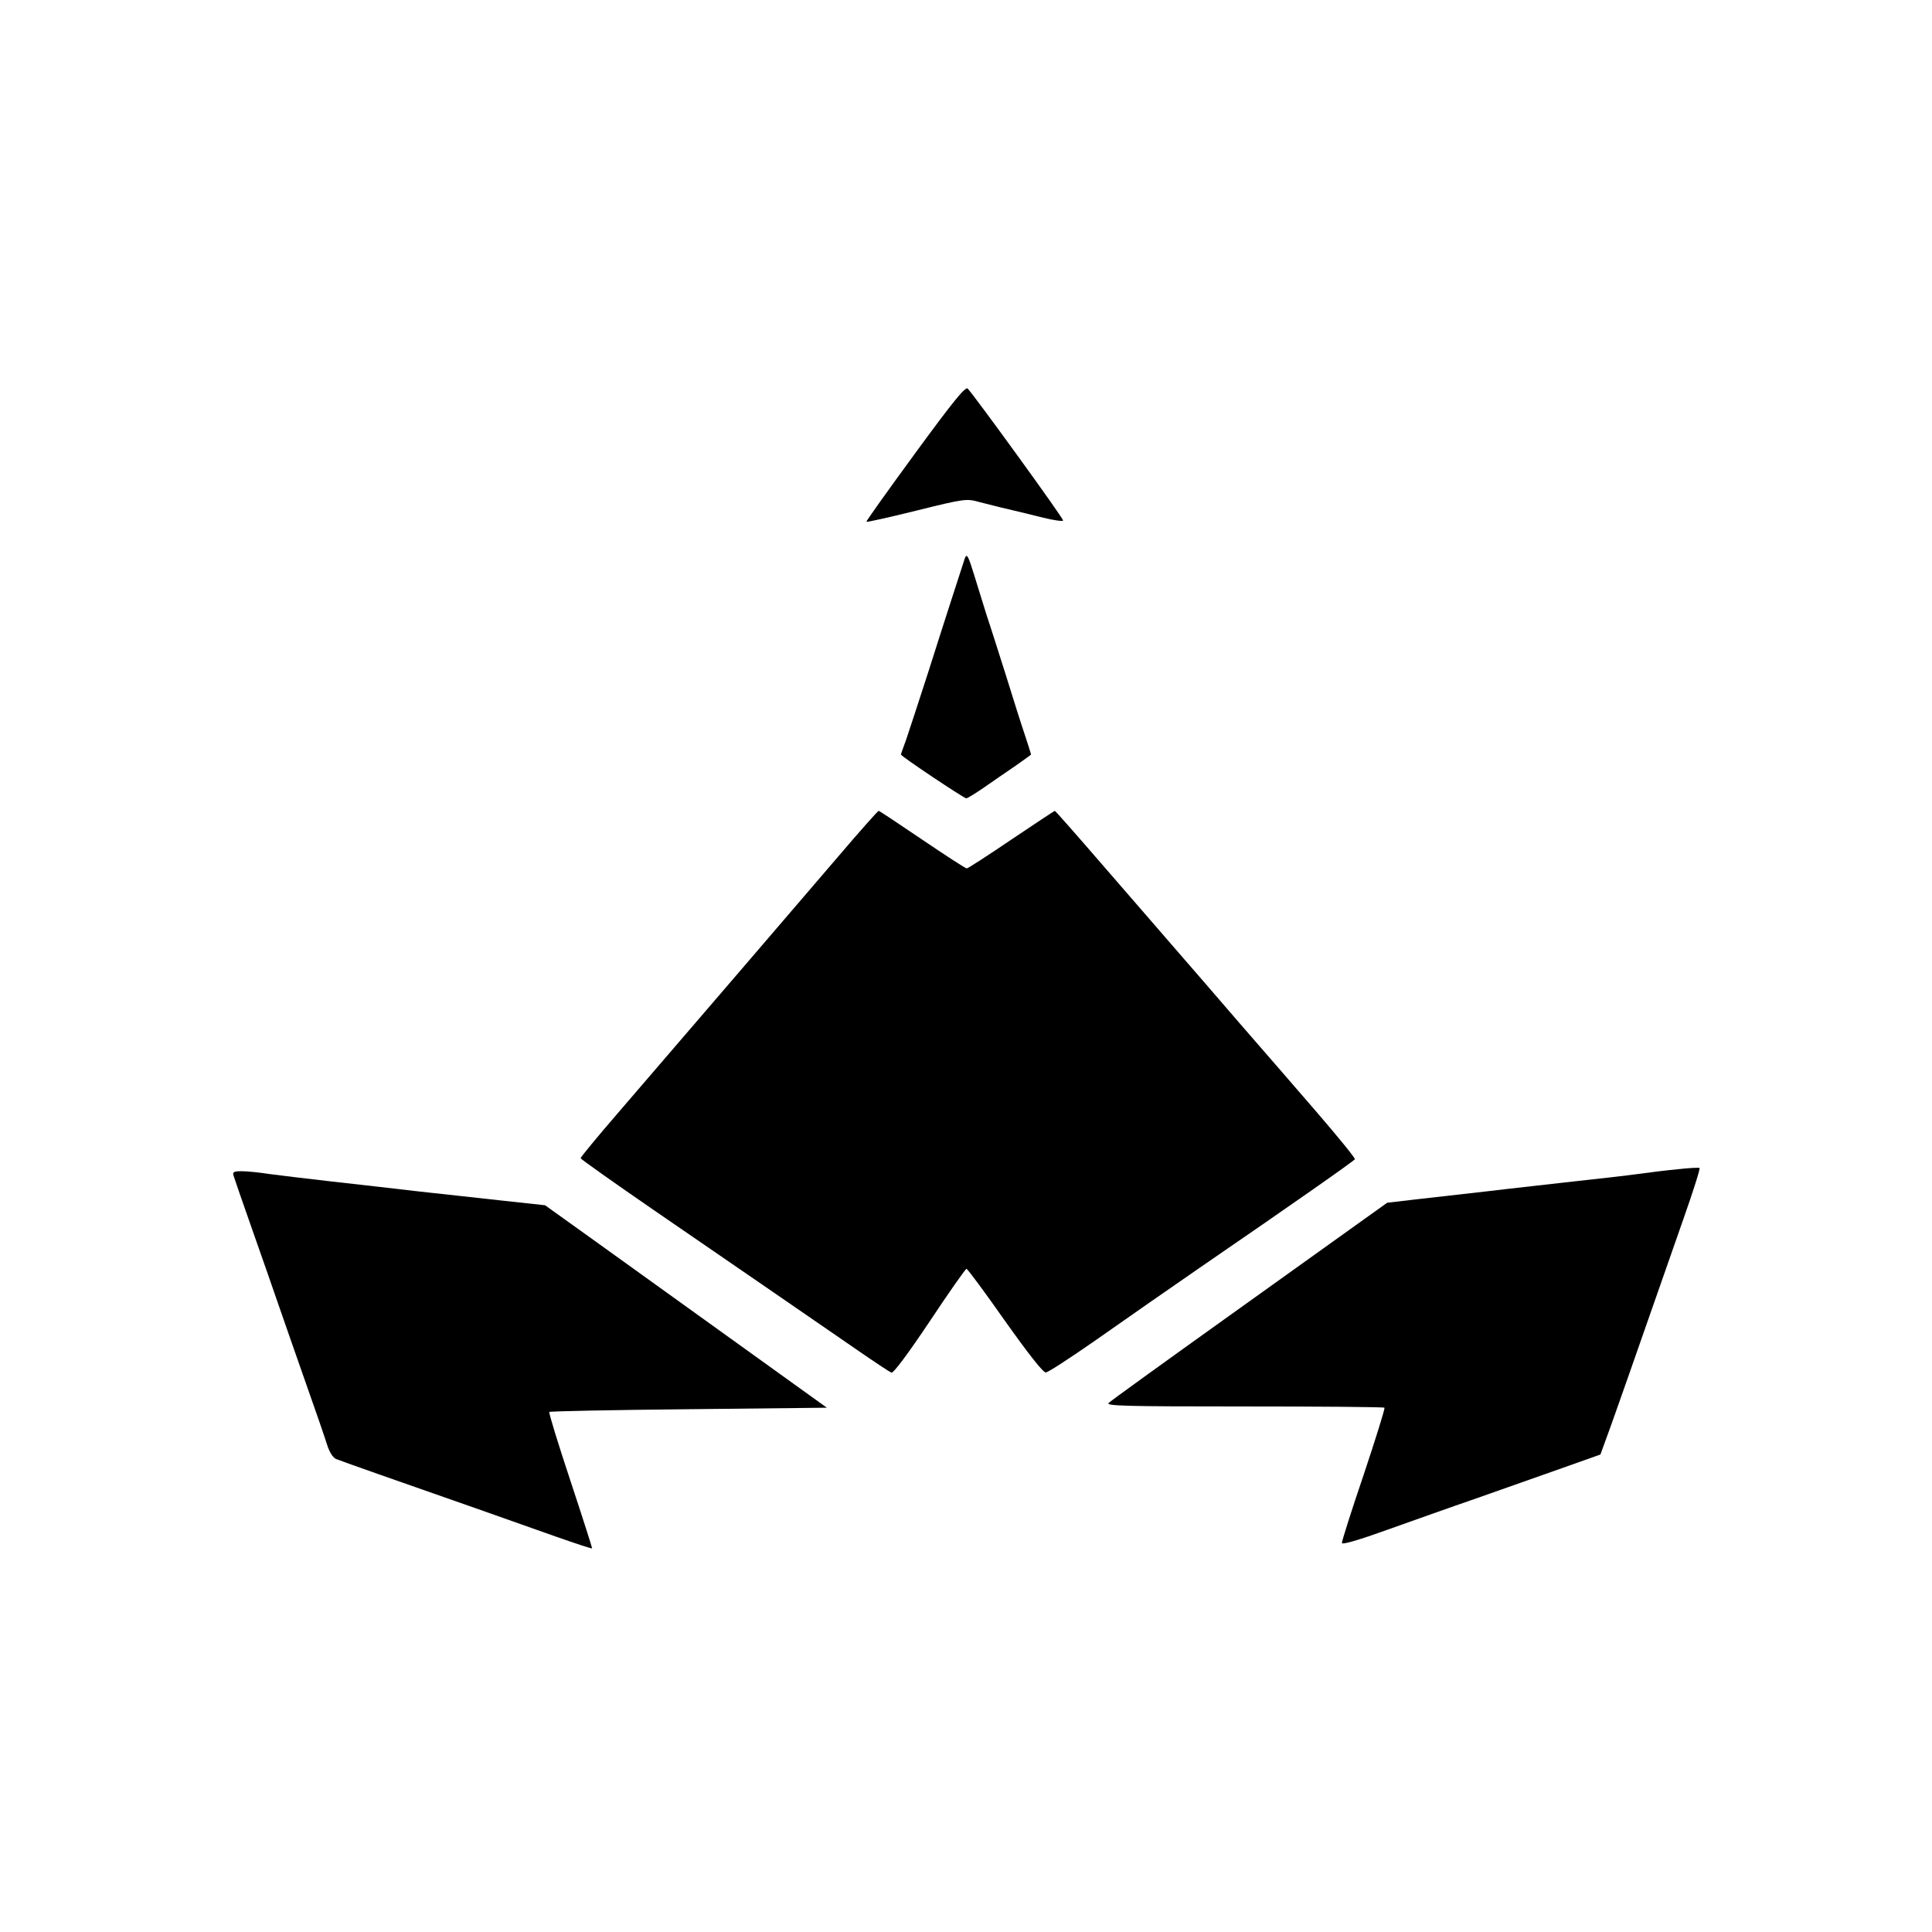 <?xml version="1.0" standalone="no"?>
<!DOCTYPE svg PUBLIC "-//W3C//DTD SVG 20010904//EN"
 "http://www.w3.org/TR/2001/REC-SVG-20010904/DTD/svg10.dtd">
<svg version="1.0" xmlns="http://www.w3.org/2000/svg"
 width="772pt" height="772pt" viewBox="0 0 772 772"
 preserveAspectRatio="xMidYMid meet">

<g transform="translate(0,772) scale(0.1,-0.1)"
fill="#000000" stroke="none">
<path d="M3657 5909 c-109 -149 -197 -272 -195 -274 2 -2 93 18 201 45 194 48
199 48 250 34 29 -7 81 -21 117 -29 36 -8 99 -24 140 -34 41 -10 76 -15 78
-11 3 7 -352 496 -381 527 -9 10 -57 -49 -210 -258z"/>
<path d="M3855 5488 c-13 -40 -82 -252 -144 -448 -40 -124 -81 -249 -91 -278
-11 -30 -20 -55 -20 -57 0 -7 252 -175 261 -175 5 0 37 20 72 44 34 24 90 62
125 86 34 24 62 44 62 45 0 2 -11 36 -24 76 -14 41 -48 148 -76 239 -29 91
-63 199 -77 240 -13 41 -35 112 -49 158 -25 82 -31 93 -39 70z"/>
<path d="M3349 4297 c-153 -179 -574 -669 -876 -1020 -84 -97 -153 -181 -153
-185 1 -4 132 -97 292 -207 302 -207 618 -425 820 -564 65 -45 123 -83 130
-86 8 -3 68 78 153 205 77 116 143 210 147 210 4 0 73 -93 153 -207 93 -131
153 -208 164 -207 9 0 99 59 201 130 102 72 289 202 415 289 373 256 614 425
619 433 2 4 -68 90 -156 192 -88 102 -226 261 -307 354 -80 93 -195 226 -256
296 -60 70 -193 222 -293 338 -101 117 -185 212 -187 212 -2 0 -80 -52 -174
-115 -93 -63 -173 -115 -178 -115 -5 0 -85 52 -178 115 -93 63 -171 115 -174
115 -3 0 -76 -82 -162 -183z"/>
<path d="M6705 3048 c-44 -4 -115 -13 -159 -19 -43 -6 -156 -19 -250 -29 -94
-11 -252 -28 -351 -40 -99 -11 -230 -26 -291 -33 l-111 -13 -84 -60 c-46 -33
-293 -210 -549 -393 -256 -183 -472 -339 -480 -347 -12 -12 66 -14 541 -14
306 0 558 -2 561 -5 3 -3 -35 -124 -83 -268 -49 -144 -88 -267 -87 -273 2 -7
73 14 178 52 96 34 258 92 360 127 102 36 255 90 340 120 l155 55 27 74 c15
40 54 152 88 248 72 206 123 352 218 623 38 108 67 199 63 200 -3 2 -42 0 -86
-5z"/>
<path d="M933 3023 c3 -10 35 -103 72 -208 37 -104 86 -246 110 -315 24 -69
73 -210 110 -315 37 -104 74 -212 82 -238 10 -31 23 -51 36 -57 22 -9 235 -84
567 -200 96 -34 238 -84 314 -111 77 -27 140 -48 142 -46 1 1 -38 123 -87 271
-49 148 -87 271 -84 274 3 3 253 8 557 11 l552 6 -370 266 c-203 146 -456 328
-562 404 l-194 139 -166 18 c-92 10 -243 27 -337 37 -93 11 -251 29 -350 40
-99 11 -211 25 -250 30 -38 6 -87 11 -109 11 -32 0 -37 -3 -33 -17z"/>
</g>
</svg>
